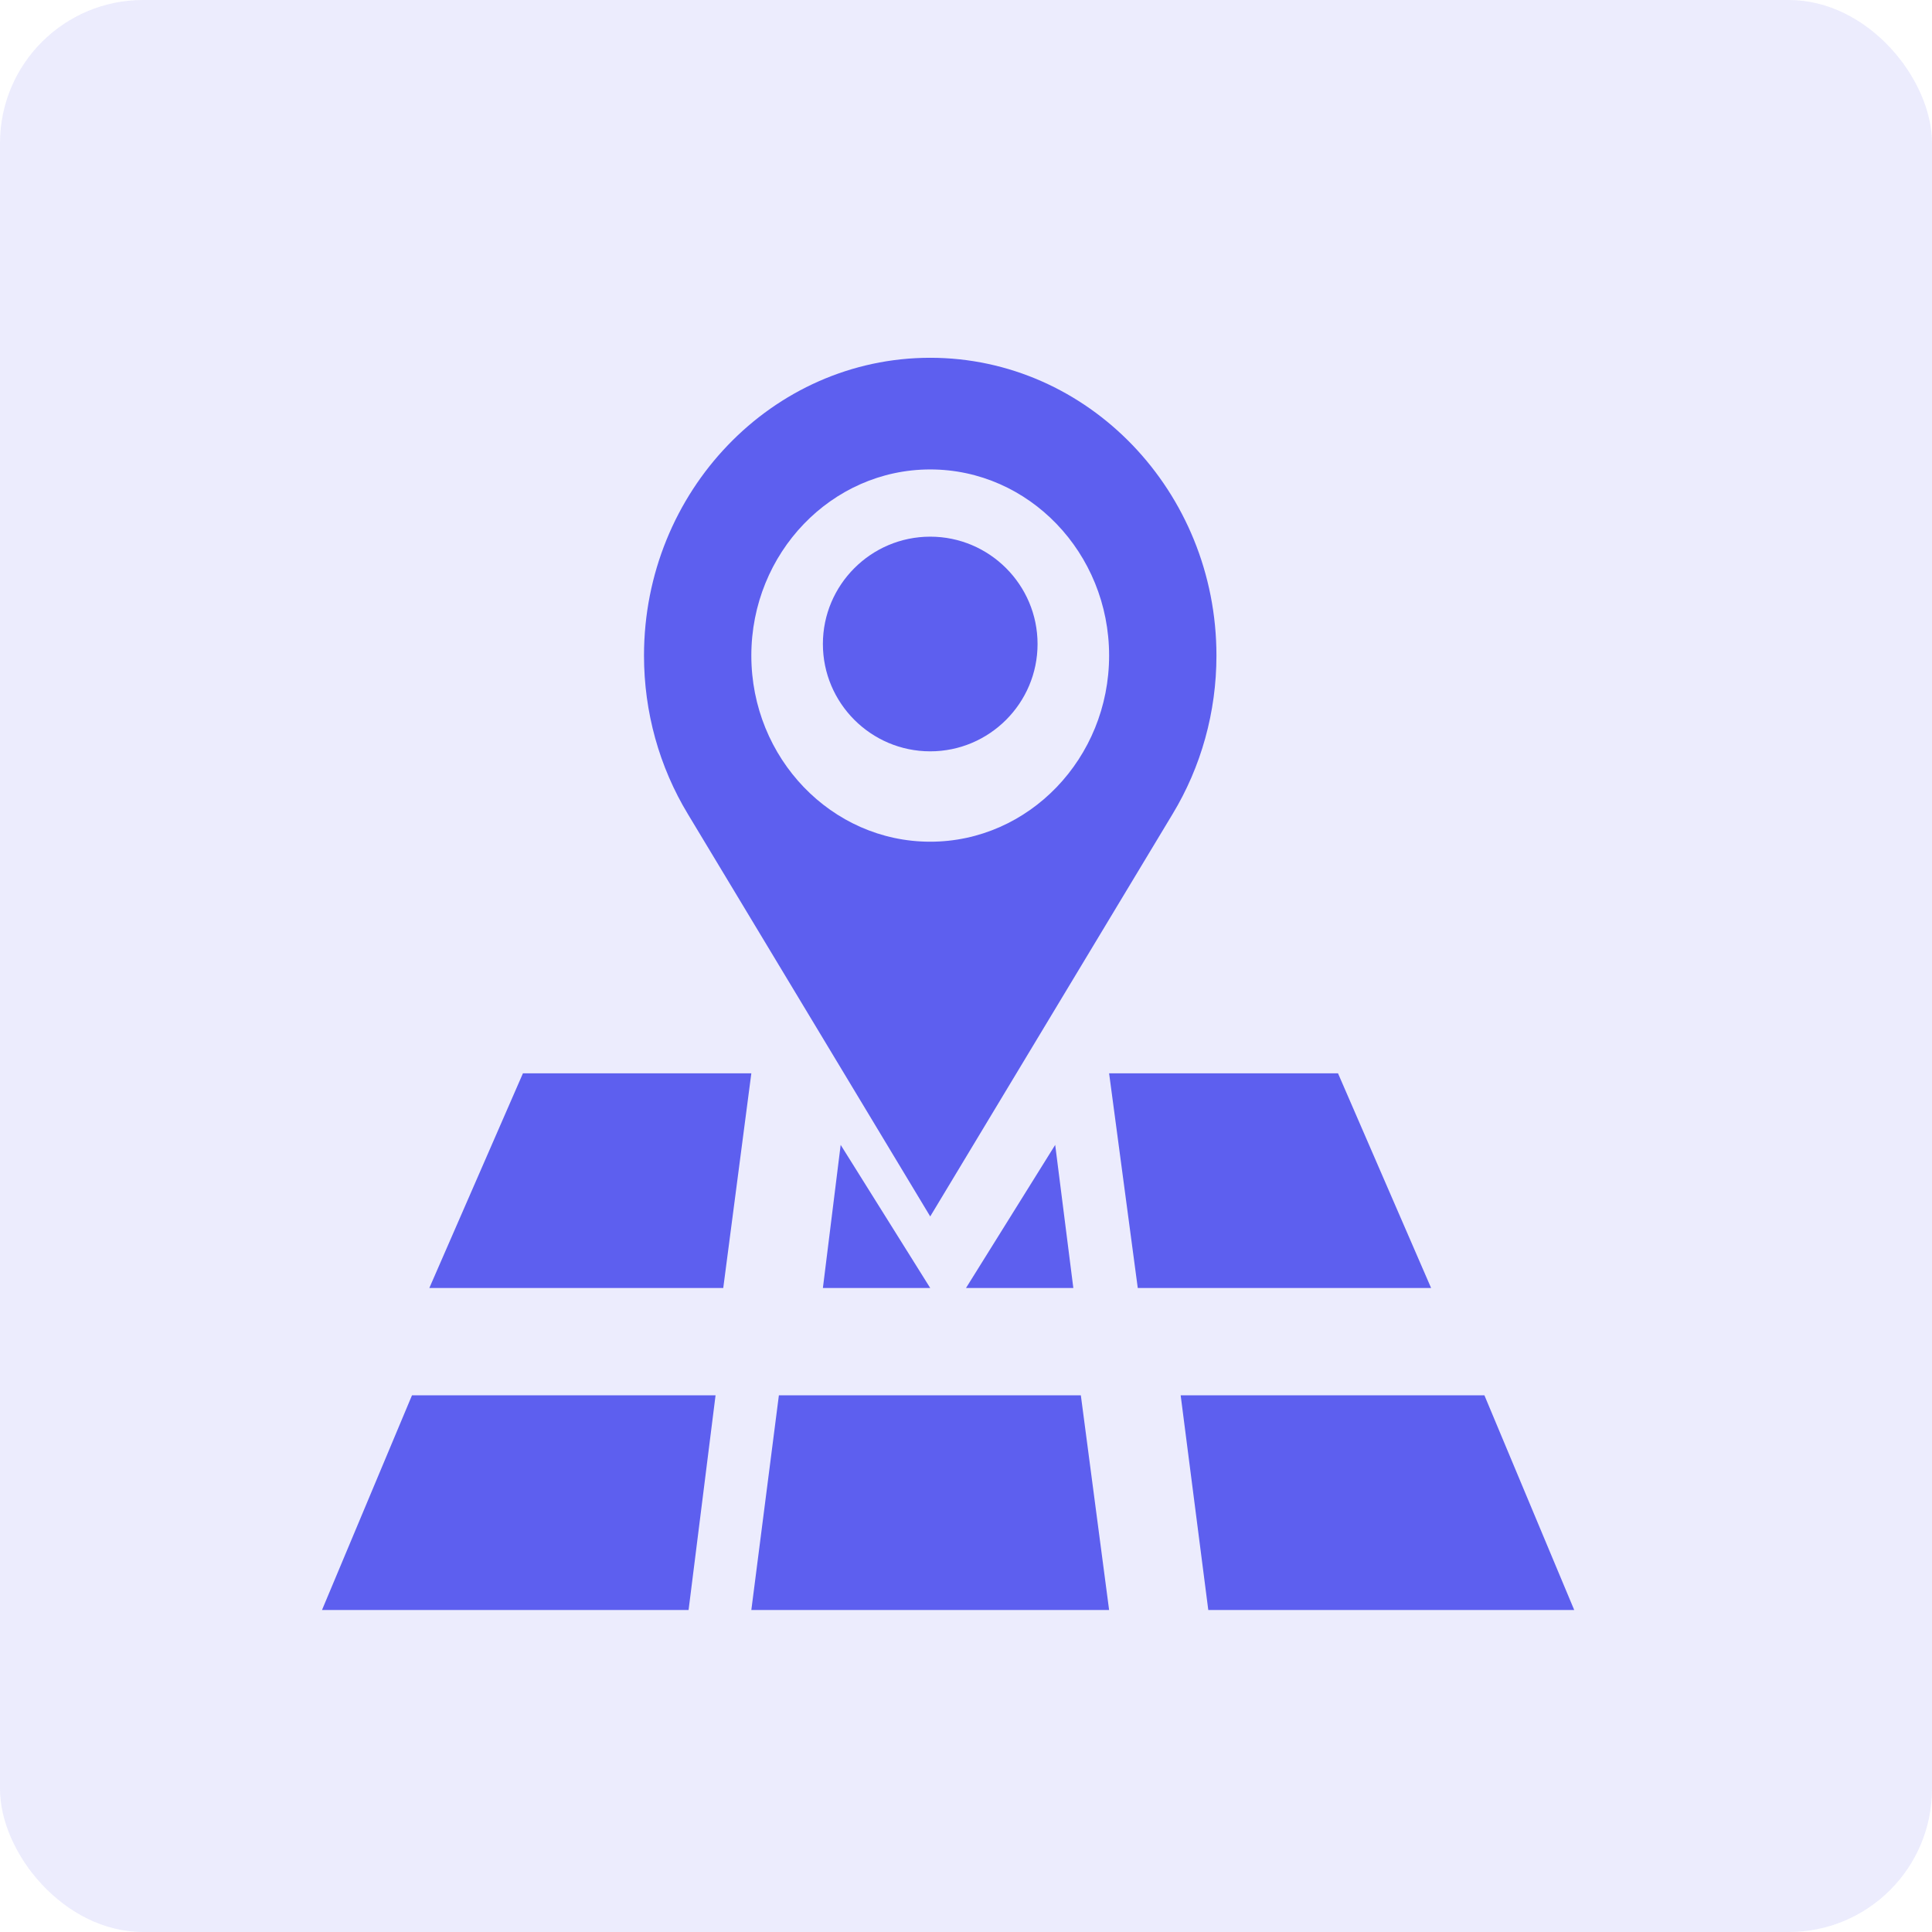 <svg width="54" height="54" viewBox="0 0 54 54" fill="none" xmlns="http://www.w3.org/2000/svg">
<rect opacity="0.12" width="54" height="54" rx="4" fill="#5D5FEF"/>
<path d="M26 15C24.346 15 23 16.346 23 18C23 19.654 24.346 21 26 21C27.654 21 29 19.654 29 18C29 16.346 27.654 15 26 15Z" fill="#5D5FEF"/>
<path d="M26 10C21.589 10 18 13.734 18 18.324C18 19.898 18.425 21.431 19.229 22.758L26 34L32.771 22.758C33.575 21.431 34 19.898 34 18.324C34 13.734 30.411 10 26 10ZM26 23.526C23.243 23.526 21 21.192 21 18.324C21 15.455 23.243 13.121 26 13.121C28.757 13.121 31 15.455 31 18.324C31 21.192 28.757 23.526 26 23.526Z" fill="#5D5FEF"/>
<path d="M21 45H31L30.21 39H21.77L21 45Z" fill="#5D5FEF"/>
<path d="M23 36H26L23.497 32L23 36Z" fill="#5D5FEF"/>
<path d="M31.801 36H40L37.398 30H31L31.801 36Z" fill="#5D5FEF"/>
<path d="M12 36H20.215L21 30H14.616L12 36Z" fill="#5D5FEF"/>
<path d="M27 36H30L29.493 32L27 36Z" fill="#5D5FEF"/>
<path d="M20 39H11.515L9 45H19.246L20 39Z" fill="#5D5FEF"/>
<path d="M41.49 39H33L33.772 45H44L41.49 39Z" fill="#5D5FEF"/>
</svg>
